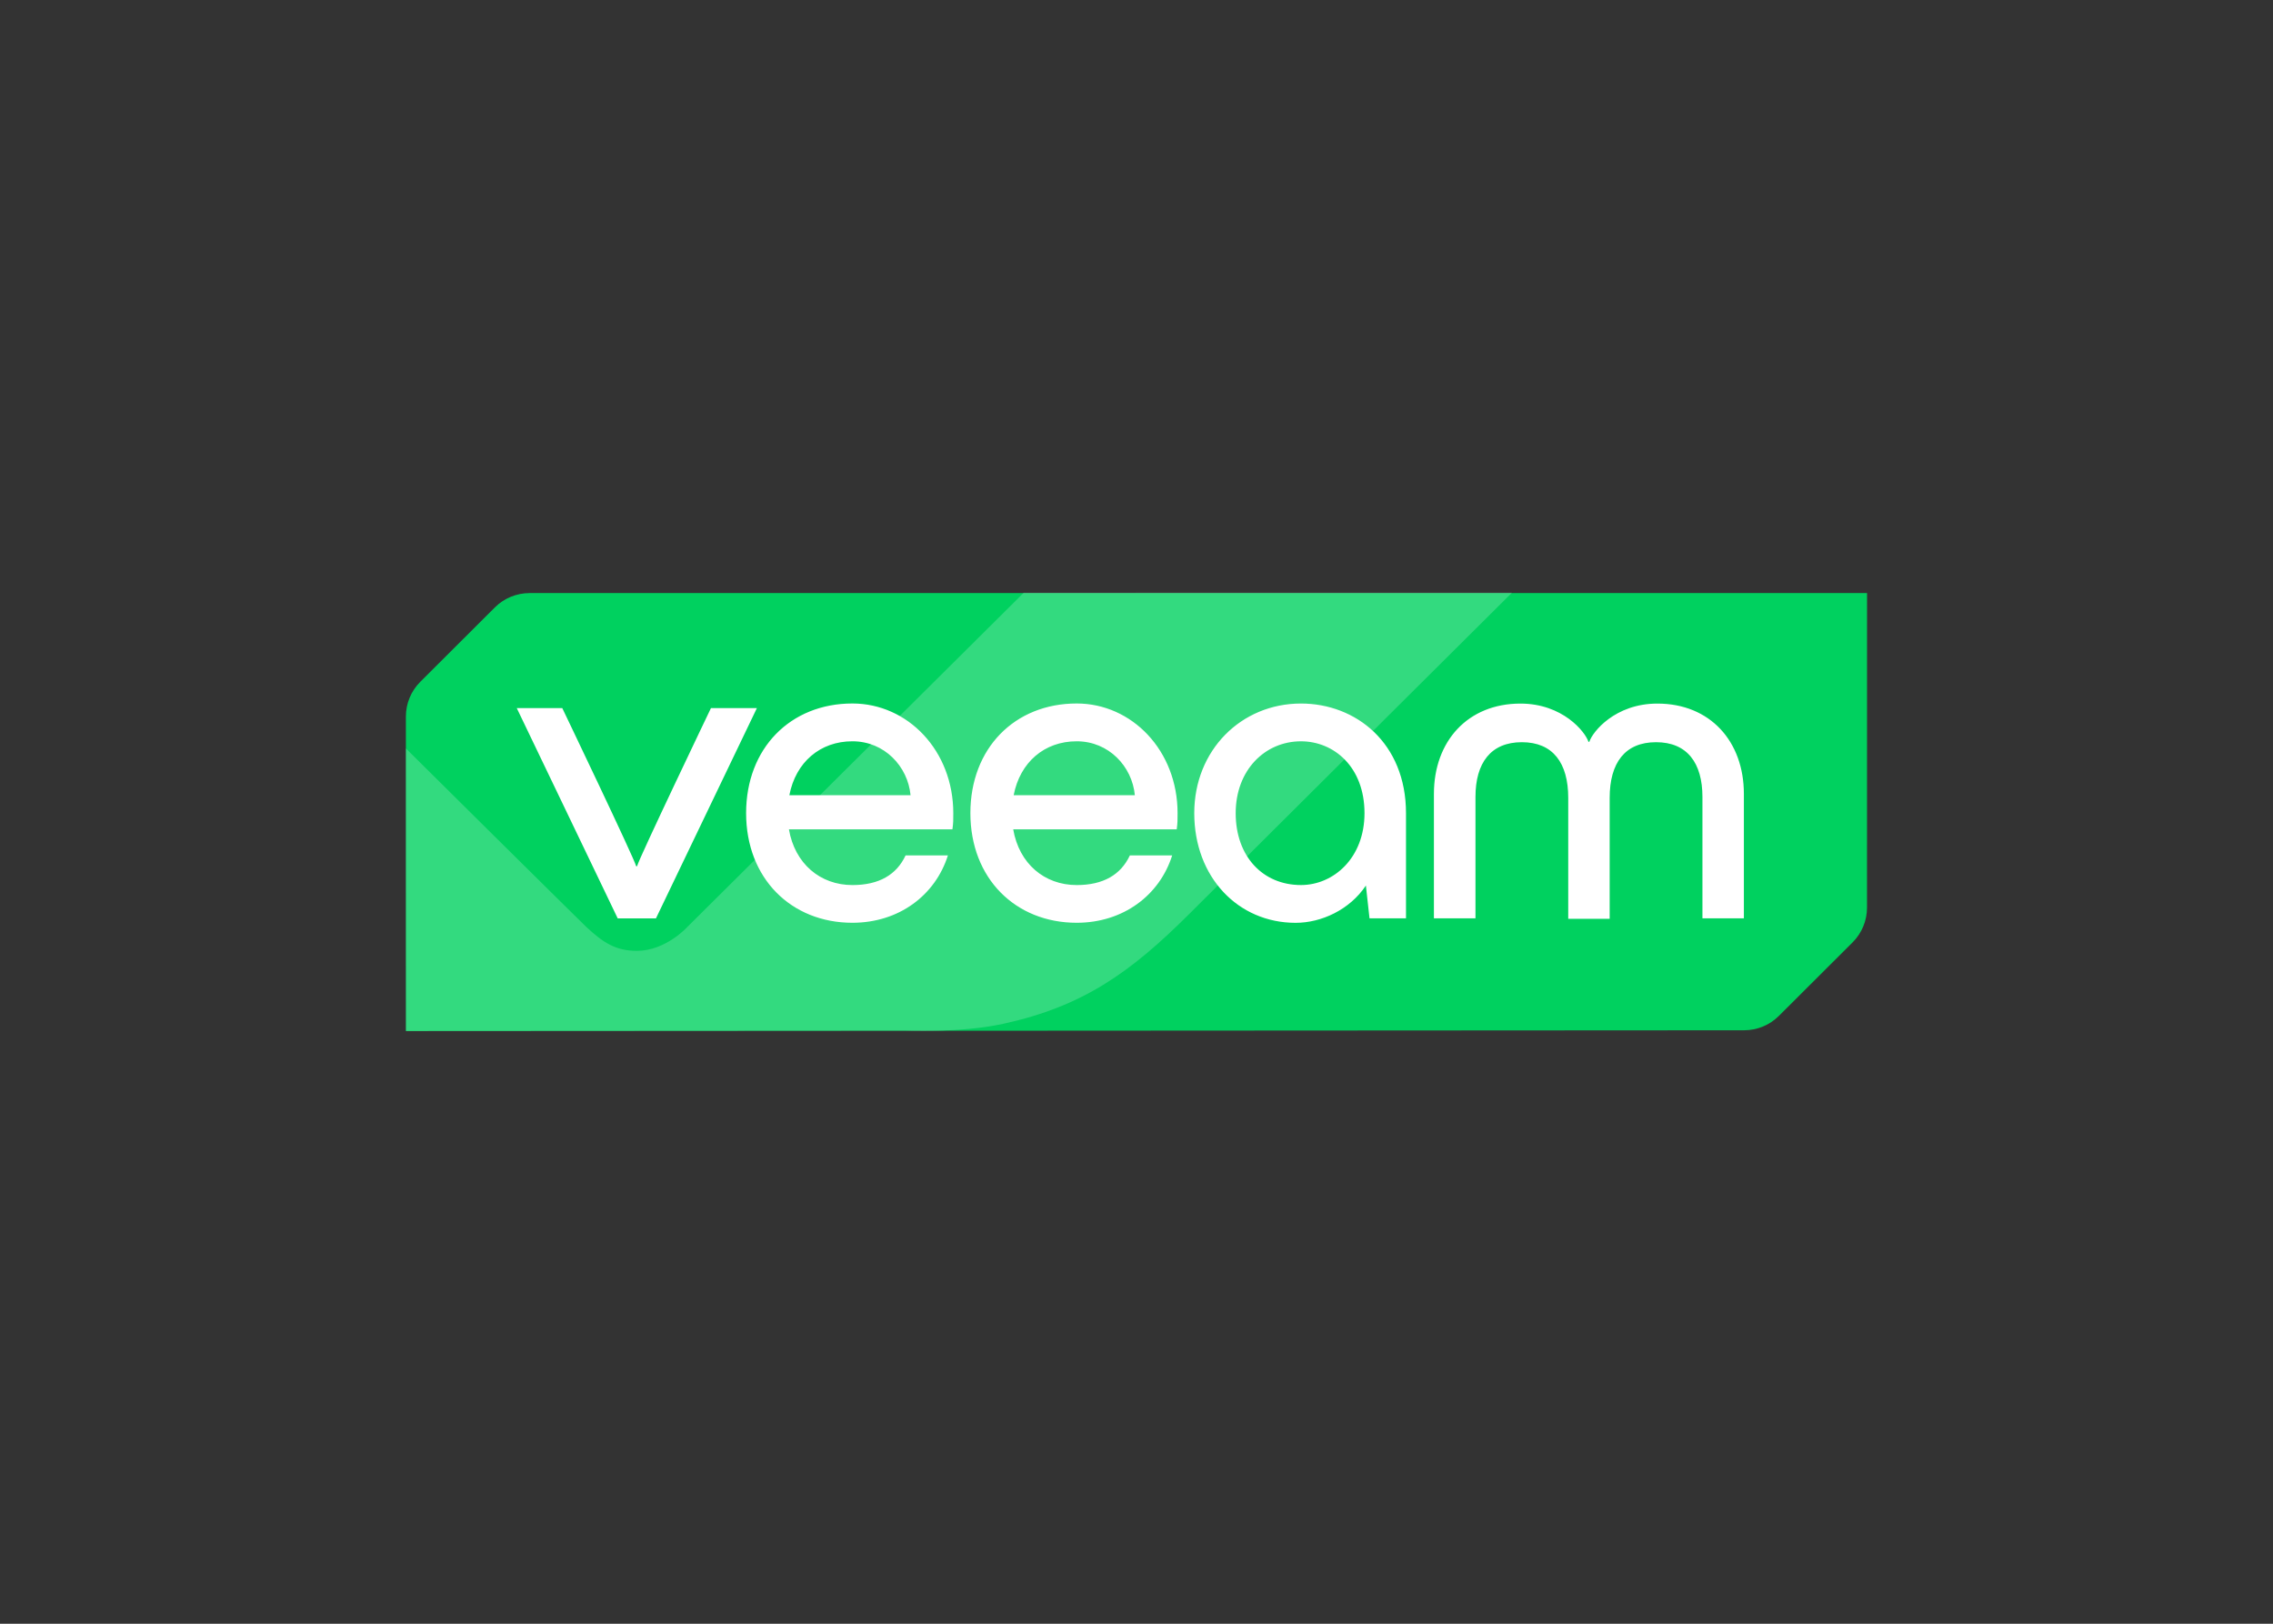 <svg clip-rule="evenodd" fill-rule="evenodd" stroke-linejoin="round" stroke-miterlimit="2" viewBox="0 0 560 400" xmlns="http://www.w3.org/2000/svg"><rect x="0" y="0" width="560" height="400" fill="#333333" stroke="none"/><g transform="matrix(2.842 0 0 2.842 99.525 146)"><path d="m10.892.035c-1.13 0-2.217.449-3.015 1.246l-6.462 6.446c-.798.796-1.248 1.88-1.248 3.007v27.266l116.01-.068c1.129 0 2.217-.449 3.014-1.246l6.39-6.373c.798-.797 1.249-1.881 1.249-3.007l.003-27.272z" fill="#00d15f" fill-rule="nonzero"/><g fill="#fff"><path d="m.167 13.502.012 24.488 43.276-.025s4.81.22 8.551-.606c6.874-1.516 10.967-4.422 16.085-9.525 8.632-8.61 27.964-27.834 27.964-27.834l-42.325.005-29.157 28.963s-1.863 2.078-4.382 2.079c-1.884.001-2.961-.758-4.366-2.053-.41-.38-15.658-15.48-15.658-15.492z" fill-opacity=".2" fill-rule="nonzero"/><path d="m18.529 28.233-8.751-18.229h3.944s6.255 13.048 6.408 13.71h.076c.157-.662 6.408-13.71 6.408-13.71h3.982l-8.751 18.229zm29.016-7.717h-14.173c.51 2.96 2.693 4.829 5.507 4.829 2.306 0 3.826-.898 4.606-2.571h3.669c-1.095 3.465-4.254 5.84-8.28 5.84-5.311 0-9.214-3.853-9.214-9.504 0-5.608 3.825-9.504 9.214-9.504 4.803 0 8.746 4.091 8.746 9.504.003.546.003.86-.075 1.406zm-14.135-2.961h10.505c-.233-2.495-2.263-4.672-5.036-4.672-2.814-.004-4.925 1.831-5.469 4.672zm33.579 2.961h-14.174c.509 2.96 2.692 4.829 5.506 4.829 2.306 0 3.826-.898 4.607-2.571h3.668c-1.095 3.465-4.254 5.84-8.28 5.84-5.311 0-9.214-3.853-9.214-9.504 0-5.608 3.826-9.504 9.214-9.504 4.803 0 8.747 4.091 8.747 9.504.002.546.002.86-.074 1.406zm-14.135-2.961h10.505c-.234-2.495-2.263-4.672-5.036-4.672-2.816-.004-4.921 1.831-5.469 4.672zm34.011 1.559v9.115h-3.163l-.314-2.843c-1.406 2.106-3.864 3.232-6.093 3.232-4.999 0-8.786-3.972-8.786-9.504 0-5.451 4.059-9.505 9.252-9.505 4.769 0 9.104 3.427 9.104 9.505zm-3.598 0c0-4.011-2.653-6.23-5.506-6.23-3.125 0-5.66 2.495-5.66 6.23 0 3.74 2.344 6.229 5.66 6.229 2.815 0 5.506-2.337 5.506-6.229zm6.018 9.114v-10.787c0-4.557 2.929-7.827 7.499-7.827 3.668 0 5.622 2.453 5.898 3.312h.076c.271-.856 2.225-3.312 5.898-3.312 4.568 0 7.499 3.27 7.499 7.827v10.788h-3.592v-10.516c0-2.96-1.329-4.752-4.021-4.752-2.696 0-4.021 1.792-4.021 4.829v10.478h-3.592v-10.478c0-3.037-1.329-4.829-4.021-4.829s-4.021 1.792-4.021 4.752v10.516z"/></g></g></svg>